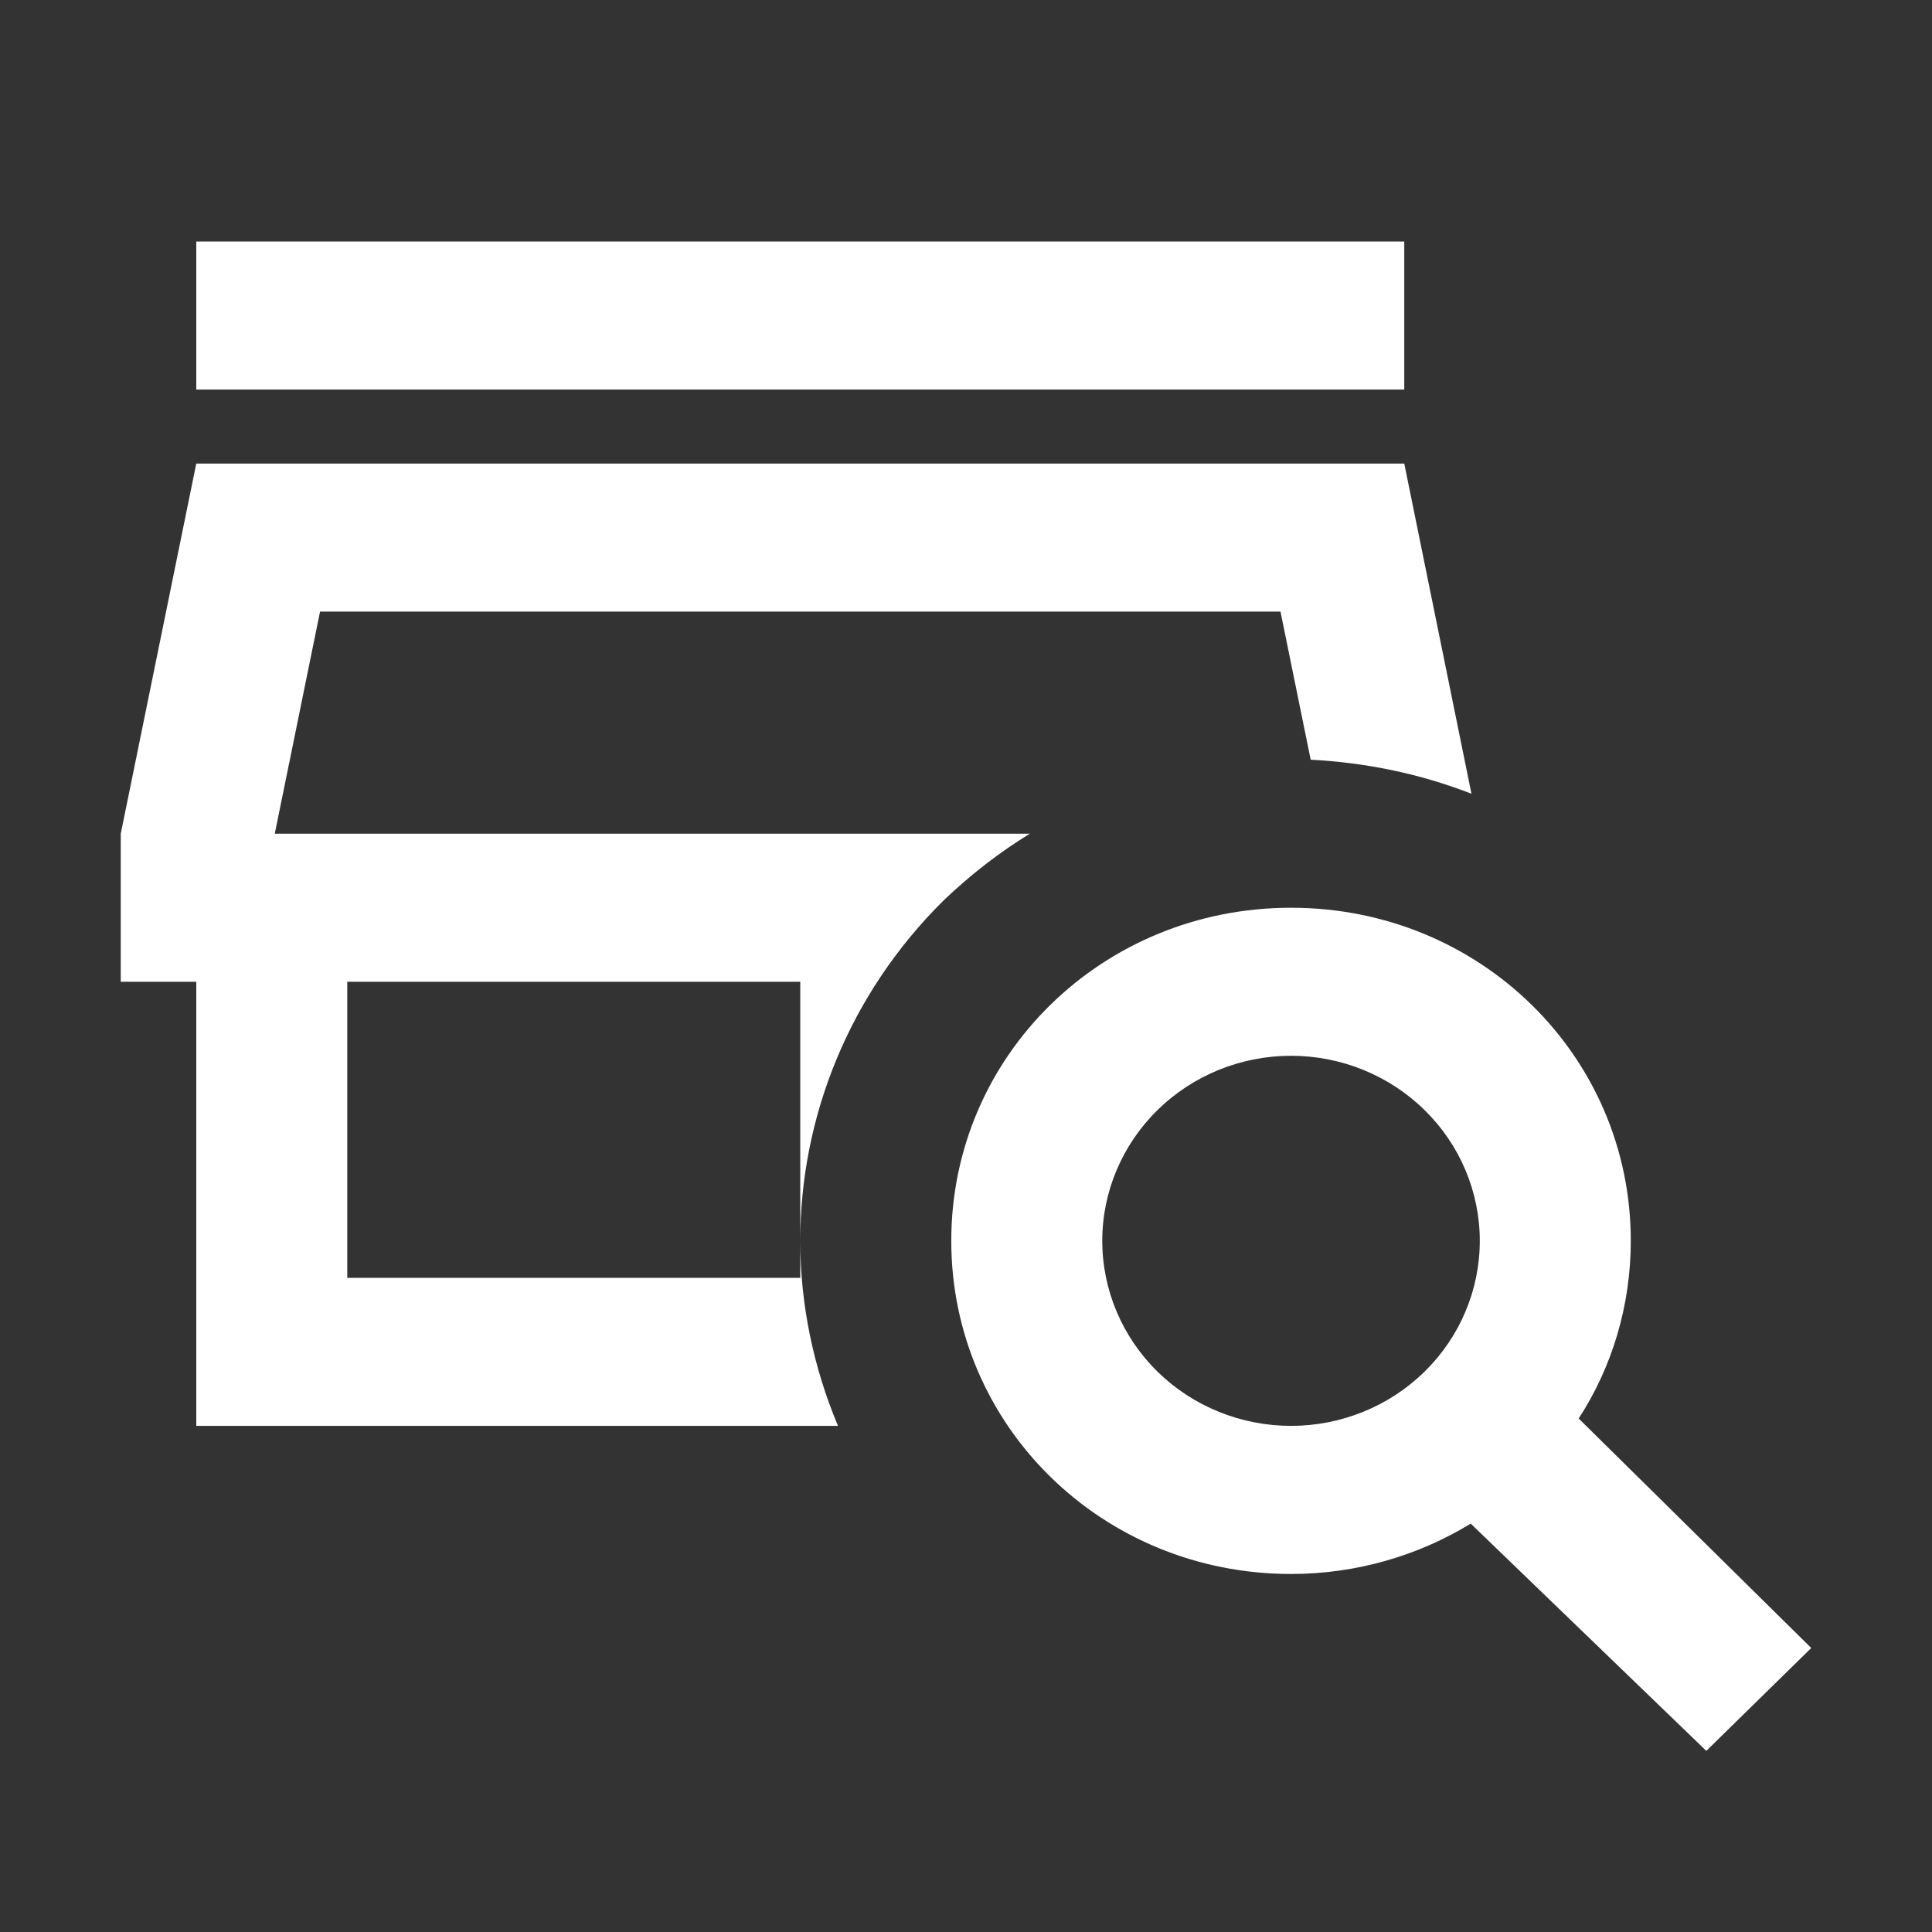 <svg width="32" height="32" viewBox="0 0 32 32" fill="none" xmlns="http://www.w3.org/2000/svg">
<rect x="0" y="0" width="32" height="32" fill="#333333" stroke="none"/>
<path d="M23.259 6.452H3.251V4H23.259V6.452ZM17.057 13.809H4.551L5.301 10.13H21.209L21.709 12.583C22.634 12.632 23.522 12.816 24.372 13.147L23.259 7.678H3.251L2 13.809V16.261H3.251V23.617H13.88C13.468 22.637 13.255 21.594 13.255 20.552V21.165H5.752V16.261H13.255V20.552C13.255 18.517 14.055 16.469 15.631 14.912C16.081 14.483 16.556 14.115 17.057 13.809ZM30 27.296L28.262 29L24.36 25.236C23.497 25.763 22.472 26.07 21.384 26.07C18.257 26.07 15.756 23.617 15.756 20.552C15.756 17.487 18.257 15.035 21.384 15.035C24.51 15.035 27.011 17.487 27.011 20.552C27.011 21.631 26.698 22.649 26.148 23.495L30 27.296ZM24.51 20.552C24.51 19.739 24.181 18.96 23.594 18.385C23.008 17.81 22.213 17.487 21.384 17.487C20.555 17.487 19.759 17.81 19.173 18.385C18.587 18.96 18.257 19.739 18.257 20.552C18.257 21.365 18.587 22.145 19.173 22.72C19.759 23.294 20.555 23.617 21.384 23.617C22.213 23.617 23.008 23.294 23.594 22.72C24.181 22.145 24.51 21.365 24.51 20.552Z" fill="white"/>
</svg>
